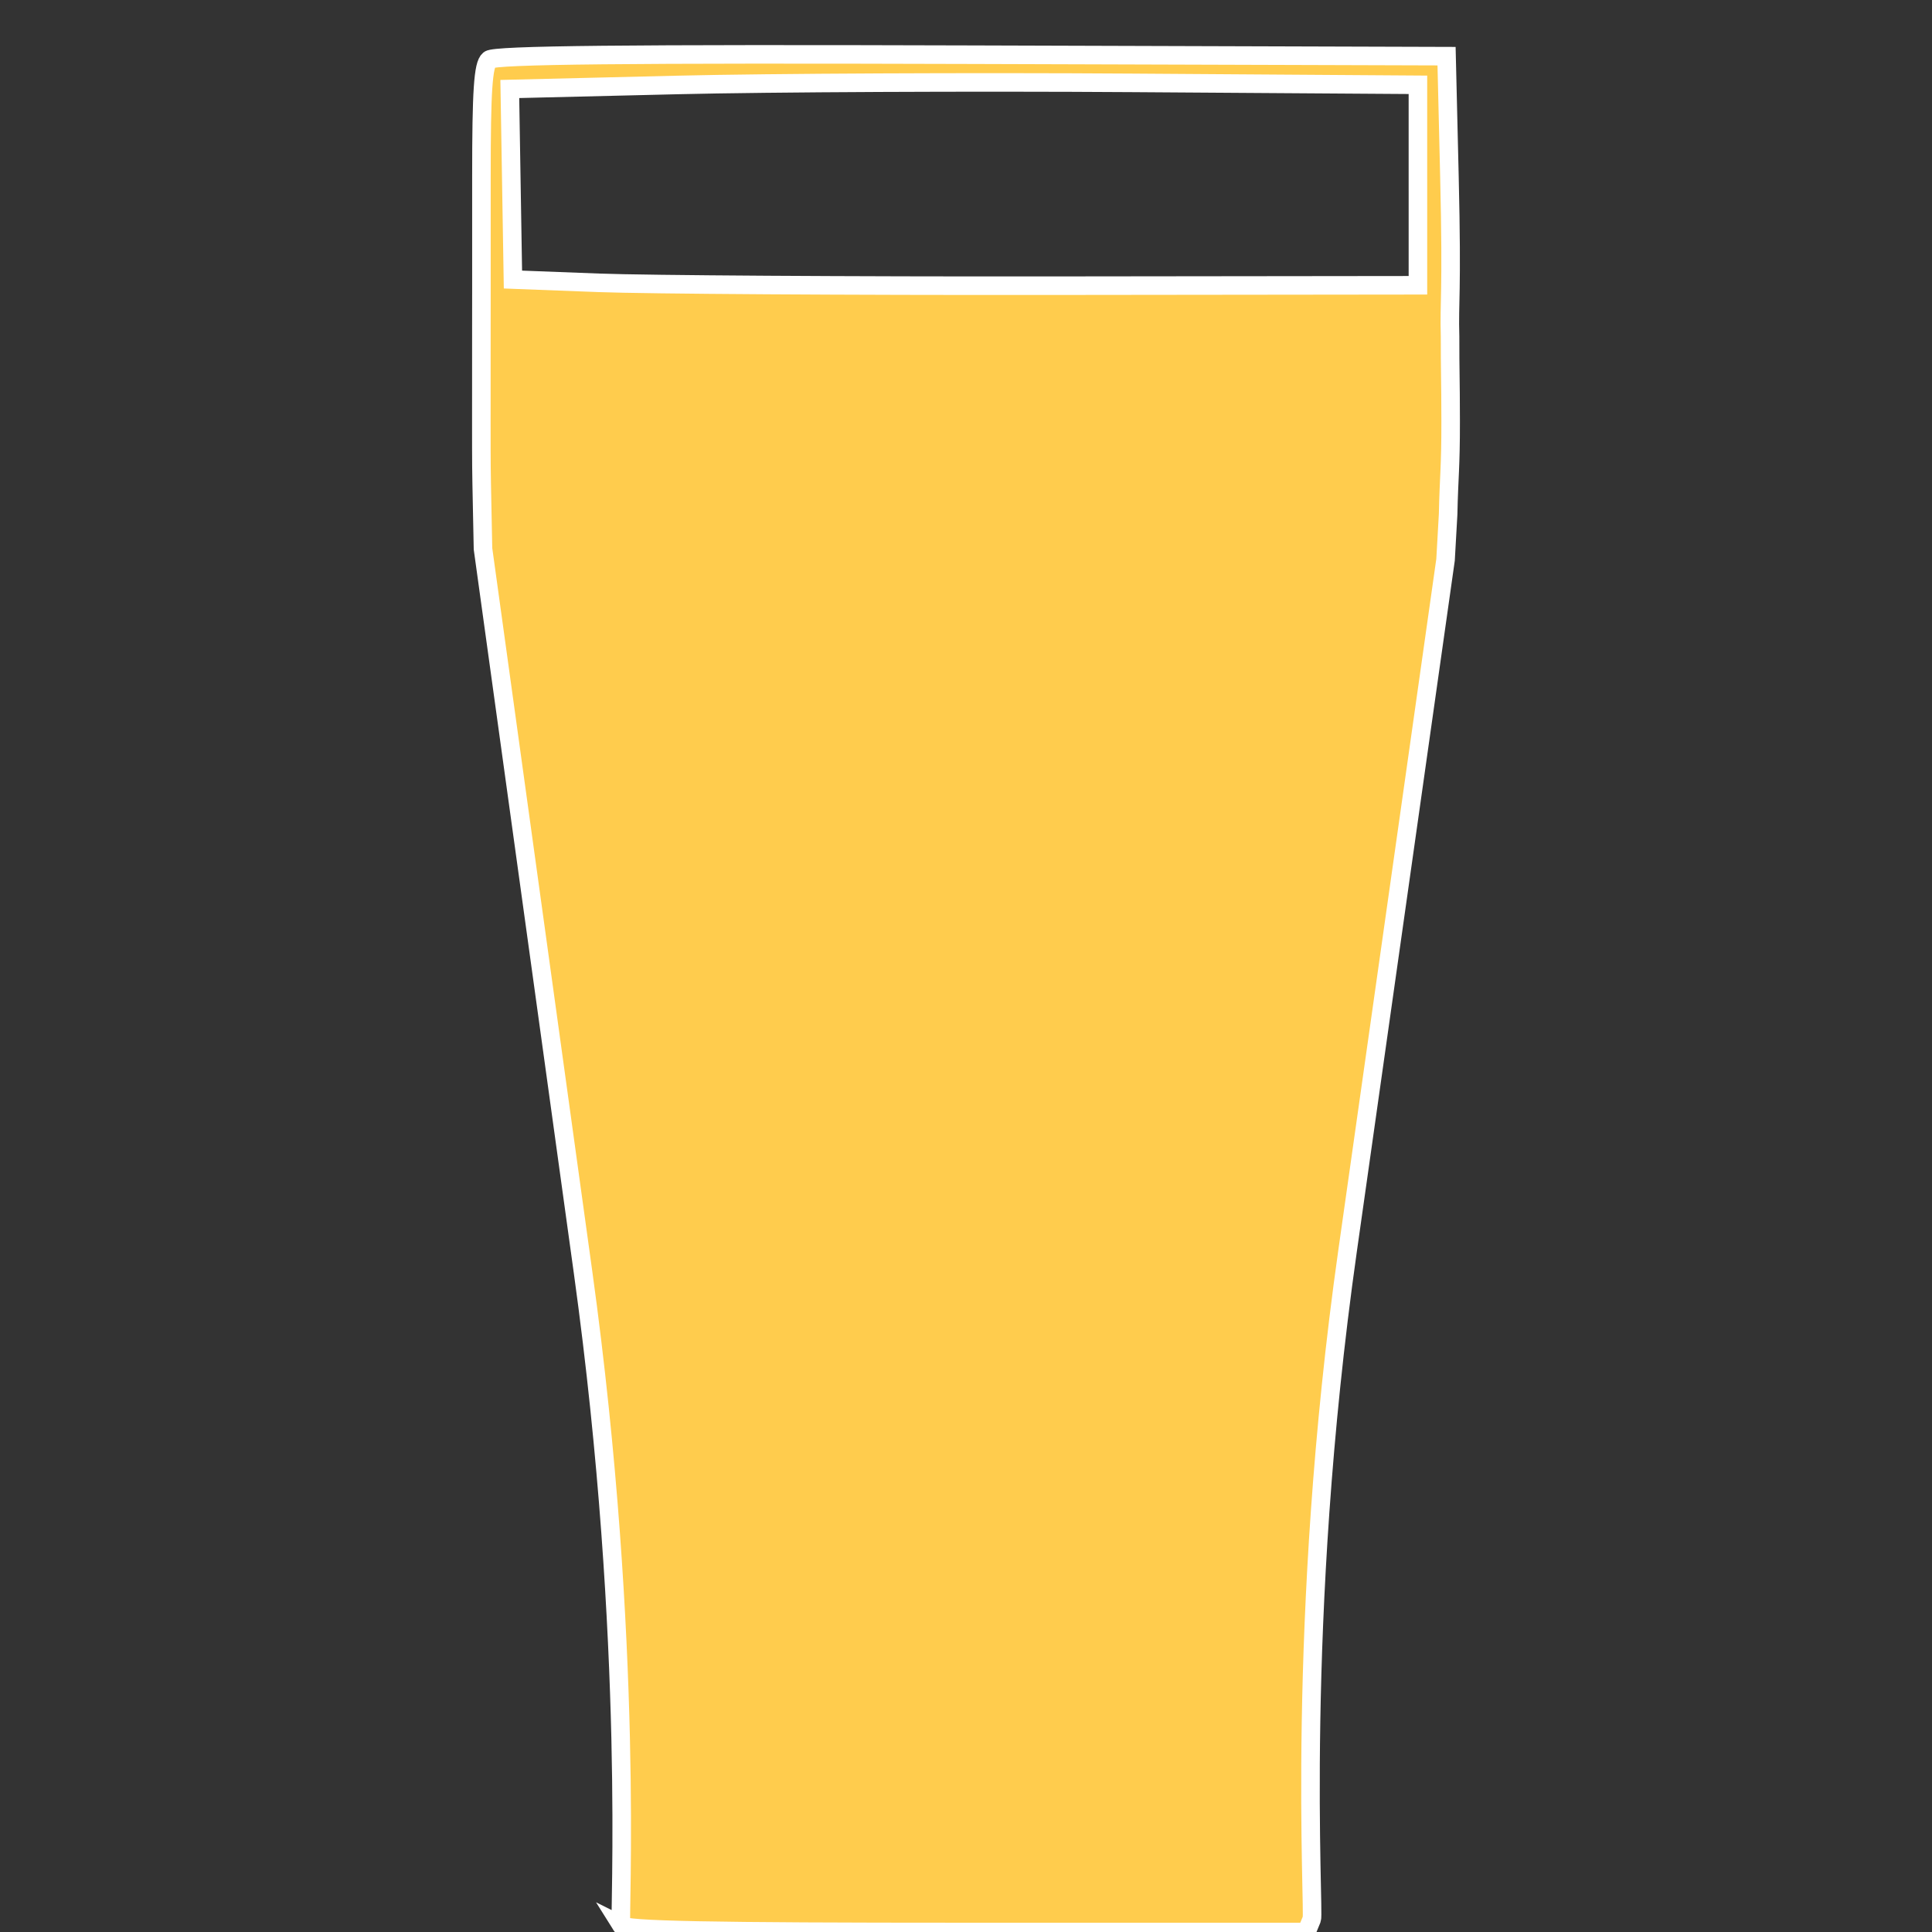 <?xml version="1.0" encoding="UTF-8" standalone="no"?>
<!-- Created with Inkscape (http://www.inkscape.org/) -->

<svg
   xmlns:dc="http://purl.org/dc/elements/1.1/"
   xmlns:cc="http://creativecommons.org/ns#"
   xmlns:rdf="http://www.w3.org/1999/02/22-rdf-syntax-ns#"
   xmlns:svg="http://www.w3.org/2000/svg"
   xmlns="http://www.w3.org/2000/svg"
   xmlns:sodipodi="http://sodipodi.sourceforge.net/DTD/sodipodi-0.dtd"
   xmlns:inkscape="http://www.inkscape.org/namespaces/inkscape"
   width="250"
   height="250"
   viewBox="0 0 250 250"
   id="svg2"
   version="1.1"
   inkscape:version="0.91 r13725"
   sodipodi:docname="pint-gold.svg"
   inkscape:export-filename="C:\Users\Michael Tyler\Pictures\ViceDistrict\pintsource.png"
   inkscape:export-xdpi="90"
   inkscape:export-ydpi="90">
  <rect x="0" y="0" width="250" height="250" fill="#333333" stroke="none"/>
  <defs
     id="defs4">
    <clipPath
       clipPathUnits="userSpaceOnUse"
       id="clipPath4892">
      <rect
         style="opacity:1;fill:#aa2400;fill-opacity:1;stroke:none;stroke-width:7;stroke-linejoin:miter;stroke-miterlimit:4;stroke-dasharray:none;stroke-dashoffset:0;stroke-opacity:1"
         id="rect4894"
         width="27.141"
         height="45.712"
         x="-83.693"
         y="551.09" />
    </clipPath>
    <clipPath
       clipPathUnits="userSpaceOnUse"
       id="clipPath4917">
      <rect
         style="opacity:1;fill:#aa2400;fill-opacity:1;stroke:none;stroke-width:7;stroke-linejoin:miter;stroke-miterlimit:4;stroke-dasharray:none;stroke-dashoffset:0;stroke-opacity:1"
         id="rect4919"
         width="20.713"
         height="41.426"
         x="-48.695"
         y="551.804" />
    </clipPath>
    <clipPath
       clipPathUnits="userSpaceOnUse"
       id="clipPath4943">
      <path
         style="opacity:1;fill:#aa2400;fill-opacity:1;stroke:none;stroke-width:7;stroke-linejoin:miter;stroke-miterlimit:4;stroke-dasharray:none;stroke-dashoffset:0;stroke-opacity:1"
         d="m -77.979,551.09 19.999,-1.429 -12.856,53.569 -22.856,-5 z"
         id="path4945"
         inkscape:connector-curvature="0"
         sodipodi:nodetypes="ccccc" />
    </clipPath>
    <clipPath
       clipPathUnits="userSpaceOnUse"
       id="clipPath4917-7">
      <rect
         style="opacity:1;fill:#aa2400;fill-opacity:1;stroke:none;stroke-width:7;stroke-linejoin:miter;stroke-miterlimit:4;stroke-dasharray:none;stroke-dashoffset:0;stroke-opacity:1"
         id="rect4919-8"
         width="20.713"
         height="41.426"
         x="-48.695"
         y="551.804" />
    </clipPath>
    <clipPath
       clipPathUnits="userSpaceOnUse"
       id="clipPath4917-4">
      <rect
         style="opacity:1;fill:#aa2400;fill-opacity:1;stroke:none;stroke-width:7;stroke-linejoin:miter;stroke-miterlimit:4;stroke-dasharray:none;stroke-dashoffset:0;stroke-opacity:1"
         id="rect4919-6"
         width="20.713"
         height="41.426"
         x="-48.695"
         y="551.804" />
    </clipPath>
    <clipPath
       clipPathUnits="userSpaceOnUse"
       id="clipPath5114">
      <rect
         style="opacity:1;fill:#aa2400;fill-opacity:1;stroke:none;stroke-width:7;stroke-linejoin:miter;stroke-miterlimit:4;stroke-dasharray:none;stroke-dashoffset:0;stroke-opacity:1"
         id="rect5116"
         width="48.569"
         height="87.853"
         x="110.583"
         y="298.246" />
    </clipPath>
    <clipPath
       clipPathUnits="userSpaceOnUse"
       id="clipPath5122">
      <rect
         style="opacity:1;fill:#aa2400;fill-opacity:1;stroke:none;stroke-width:7;stroke-linejoin:miter;stroke-miterlimit:4;stroke-dasharray:none;stroke-dashoffset:0;stroke-opacity:1"
         id="rect5124"
         width="51.426"
         height="94.995"
         x="101.297"
         y="270.39" />
    </clipPath>
    <clipPath
       clipPathUnits="userSpaceOnUse"
       id="clipPath5156">
      <rect
         style="opacity:1;fill:#ffcc4d;fill-opacity:1;stroke:none;stroke-width:7;stroke-linejoin:miter;stroke-miterlimit:4;stroke-dasharray:none;stroke-dashoffset:0;stroke-opacity:1"
         id="rect5158"
         width="64.997"
         height="97.852"
         x="670.197"
         y="931.07" />
    </clipPath>
    <clipPath
       clipPathUnits="userSpaceOnUse"
       id="clipPath5164">
      <rect
         style="opacity:1;fill:#ffcc4d;fill-opacity:1;stroke:none;stroke-width:7;stroke-linejoin:miter;stroke-miterlimit:4;stroke-dasharray:none;stroke-dashoffset:0;stroke-opacity:1"
         id="rect5166"
         width="68.211"
         height="94.281"
         x="645.913"
         y="946.784" />
    </clipPath>
    <clipPath
       clipPathUnits="userSpaceOnUse"
       id="clipPath5164-1">
      <rect
         style="opacity:1;fill:#ffcc4d;fill-opacity:1;stroke:none;stroke-width:7;stroke-linejoin:miter;stroke-miterlimit:4;stroke-dasharray:none;stroke-dashoffset:0;stroke-opacity:1"
         id="rect5166-3"
         width="68.211"
         height="94.281"
         x="645.913"
         y="946.784" />
    </clipPath>
    <clipPath
       clipPathUnits="userSpaceOnUse"
       id="clipPath9286">
      <path
         style="opacity:0.47;fill:#76cc4d;fill-opacity:1;stroke:none;stroke-width:8.7;stroke-linejoin:miter;stroke-miterlimit:4;stroke-dasharray:none;stroke-dashoffset:0;stroke-opacity:1"
         d="m 169.333,545.456 156.566,0 -34.902,194.336 13.437,15.134 2.64,5.717 -3.523,2.529 -106.187,0.339 -7.42,-2.497 -0.067,-8.725 8.803,-16.476 z"
         id="path9288"
         inkscape:connector-curvature="0"
         sodipodi:nodetypes="ccccccccccc" />
    </clipPath>
    <clipPath
       clipPathUnits="userSpaceOnUse"
       id="clipPath9290">
      <path
         style="opacity:0.47;fill:#76cc4d;fill-opacity:1;stroke:none;stroke-width:8.7;stroke-linejoin:miter;stroke-miterlimit:4;stroke-dasharray:none;stroke-dashoffset:0;stroke-opacity:1"
         d="m 169.333,545.456 156.566,0 -34.902,194.336 13.437,15.134 2.64,5.717 -3.523,2.529 -106.187,0.339 -7.42,-2.497 -0.067,-8.725 8.803,-16.476 z"
         id="path9292"
         inkscape:connector-curvature="0"
         sodipodi:nodetypes="ccccccccccc" />
    </clipPath>
    <clipPath
       clipPathUnits="userSpaceOnUse"
       id="clipPath9294">
      <path
         style="opacity:0.47;fill:#76cc4d;fill-opacity:1;stroke:none;stroke-width:8.7;stroke-linejoin:miter;stroke-miterlimit:4;stroke-dasharray:none;stroke-dashoffset:0;stroke-opacity:1"
         d="m 573.99,924.338 66.323,0 -14.785,82.323 5.692,6.411 1.118,2.422 -1.492,1.071 -44.982,0.144 -3.143,-1.058 -0.028,-3.696 3.729,-6.979 z"
         id="path9296"
         inkscape:connector-curvature="0"
         sodipodi:nodetypes="ccccccccccc" />
    </clipPath>
  </defs>
  <sodipodi:namedview
     id="base"
     pagecolor="#ffffff"
     bordercolor="#666666"
     borderopacity="1.0"
     inkscape:pageopacity="1"
     inkscape:pageshadow="2"
     inkscape:zoom="2.8001429"
     inkscape:cx="93.291641"
     inkscape:cy="127.68118"
     inkscape:document-units="px"
     inkscape:current-layer="layer1"
     showgrid="false"
     units="px"
     inkscape:window-width="1440"
     inkscape:window-height="852"
     inkscape:window-x="0"
     inkscape:window-y="0"
     inkscape:window-maximized="1"
     fit-margin-top="0"
     fit-margin-left="0"
     fit-margin-right="0"
     fit-margin-bottom="0" />
  <g
     inkscape:label="Layer 1"
     inkscape:groupmode="layer"
     id="layer1"
     transform="translate(-137.01,-564.648)">
    <path
       style="fill:#ffcc4d;fill-opacity:1;stroke:#ffffff;stroke-opacity:1;stroke-width:2.4;stroke-miterlimit:4;stroke-dasharray:none"
       d="m 217.378,813.765 c -0.3,-0.487 1.787,-35.989 -4.922,-84.497 l -12.947,-93.612 -0.107,-5.314 c -0.106,-5.235 -0.107,-5.166 -0.107,-11.227 0,-5.985 -8e-5,-7.34 0.006,-12.388 l 0.006,-4.96 0,-14.279 c 0,-11.132 0.222,-14.463 1.008,-15.115 0.734,-0.609 17.67,-0.785 62.443,-0.647 l 61.436,0.19 0.372,15.564 c 0.369,15.446 -0.057,16.045 0.083,20.726 -0.007,4.83 0.068,5.034 0.075,10.939 0.01,6.043 -0.225,7.159 -0.326,12.037 l -0.334,5.902 -12.678,89.43 c -6.812,48.05 -4.253,85.549 -4.631,86.465 l -0.687,1.668 -44.072,0 c -33.32,0 -44.205,-0.215 -44.618,-0.883 z m 103.11,-225.173 0,-12.97 -37.058,-0.251 c -20.382,-0.138 -46.822,-0.017 -58.755,0.271 l -21.697,0.522 0.203,12.329 0.203,12.329 11.118,0.424 c 6.115,0.233 32.463,0.4 58.552,0.371 l 47.435,-0.054 0,-12.97 z"
       id="path4381"
       inkscape:connector-curvature="0"
       sodipodi:nodetypes="cscssscscscsccccsccscccsccccsscccc" />
  </g>
  <g
     inkscape:groupmode="layer"
     id="layer2"
     inkscape:label="Layer 2" />
</svg>
